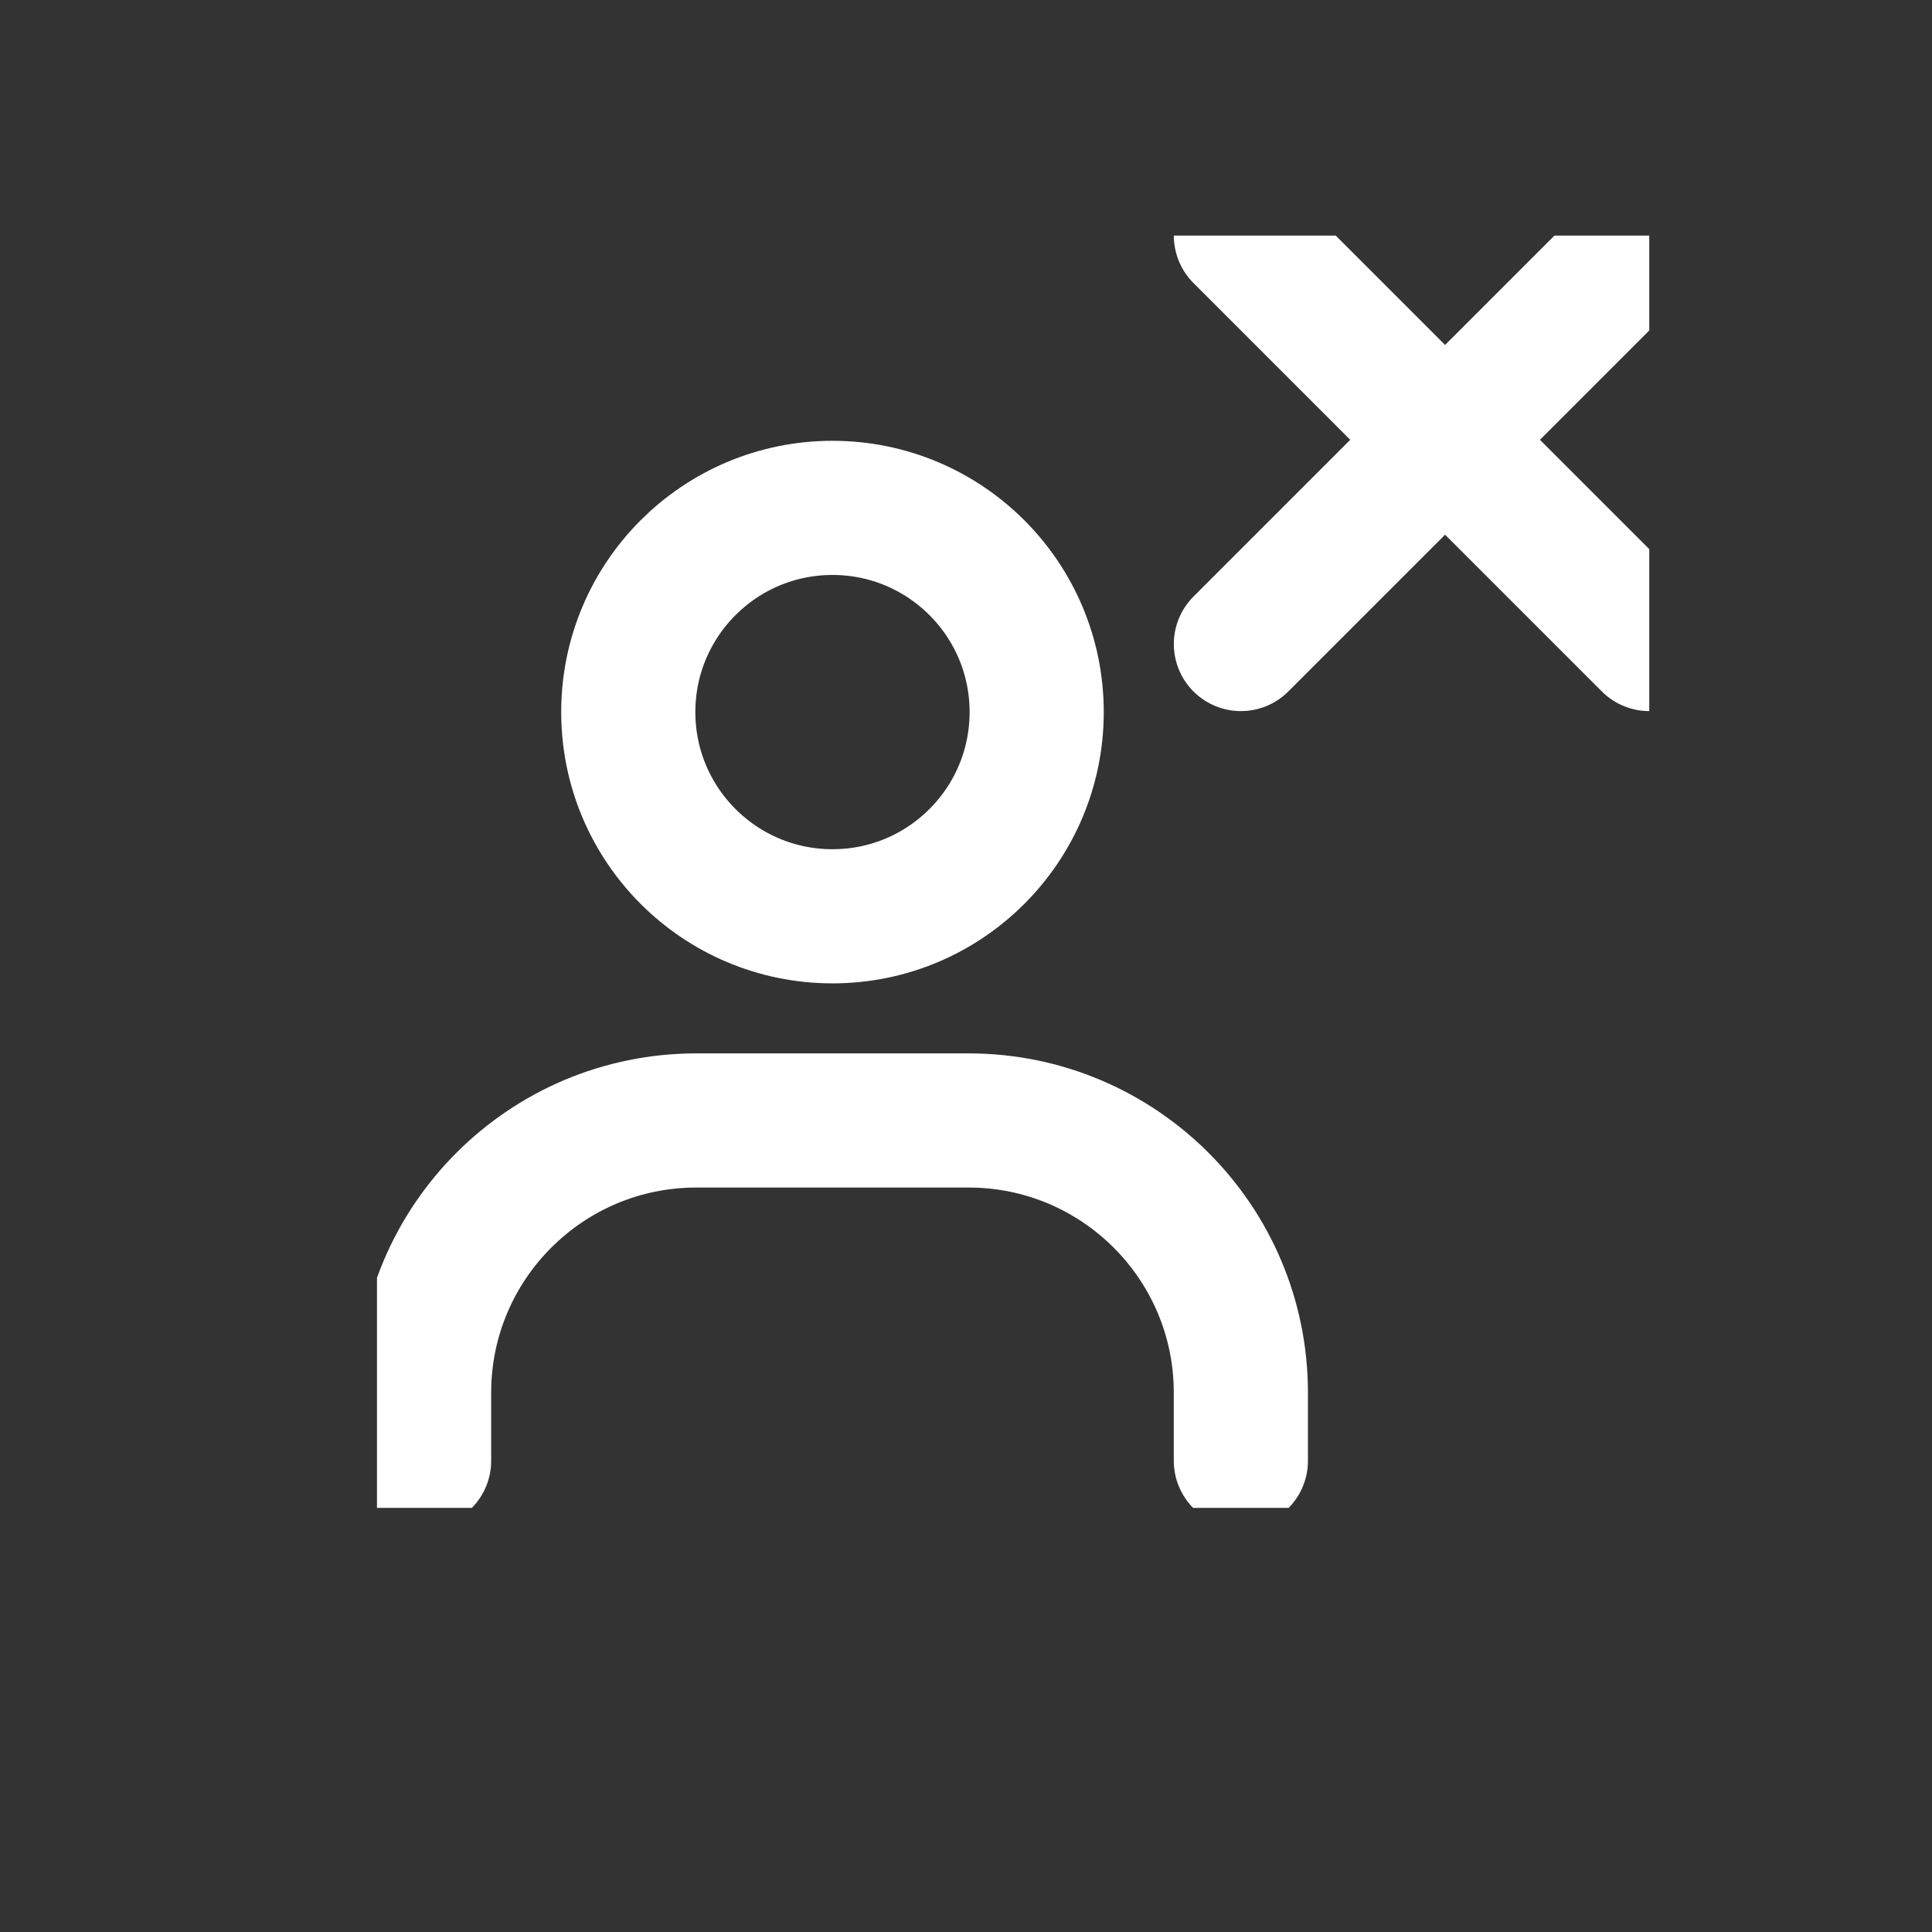 <svg width="41" height="41" viewBox="0 0 41 41" fill="none" xmlns="http://www.w3.org/2000/svg">
<rect x="0" y="0" width="41" height="41" fill="#333333" stroke="none"/>
<g clip-path="url(#clip0_1_1066)">
<path d="M9 31V29.555C9 26.365 11.587 23.778 14.778 23.778H20.555C23.746 23.778 26.333 26.365 26.333 29.555V31" stroke="white" stroke-width="2.847" stroke-linecap="round"/>
<path d="M17.667 19.445C15.273 19.445 13.333 17.505 13.333 15.111C13.333 12.718 15.273 10.778 17.667 10.778C20.06 10.778 22 12.718 22 15.111C22 17.505 20.06 19.445 17.667 19.445Z" stroke="white" stroke-width="2.847" stroke-linecap="round"/>
<path d="M26.334 5L35 13.667" stroke="white" stroke-width="2.847" stroke-linecap="round"/>
<path d="M35 5L26.334 13.667" stroke="white" stroke-width="2.847" stroke-linecap="round"/>
</g>
<defs>
<clipPath id="clip0_1_1066">
<rect width="27" height="27" fill="white" transform="translate(8 5)"/>
</clipPath>
</defs>
</svg>

